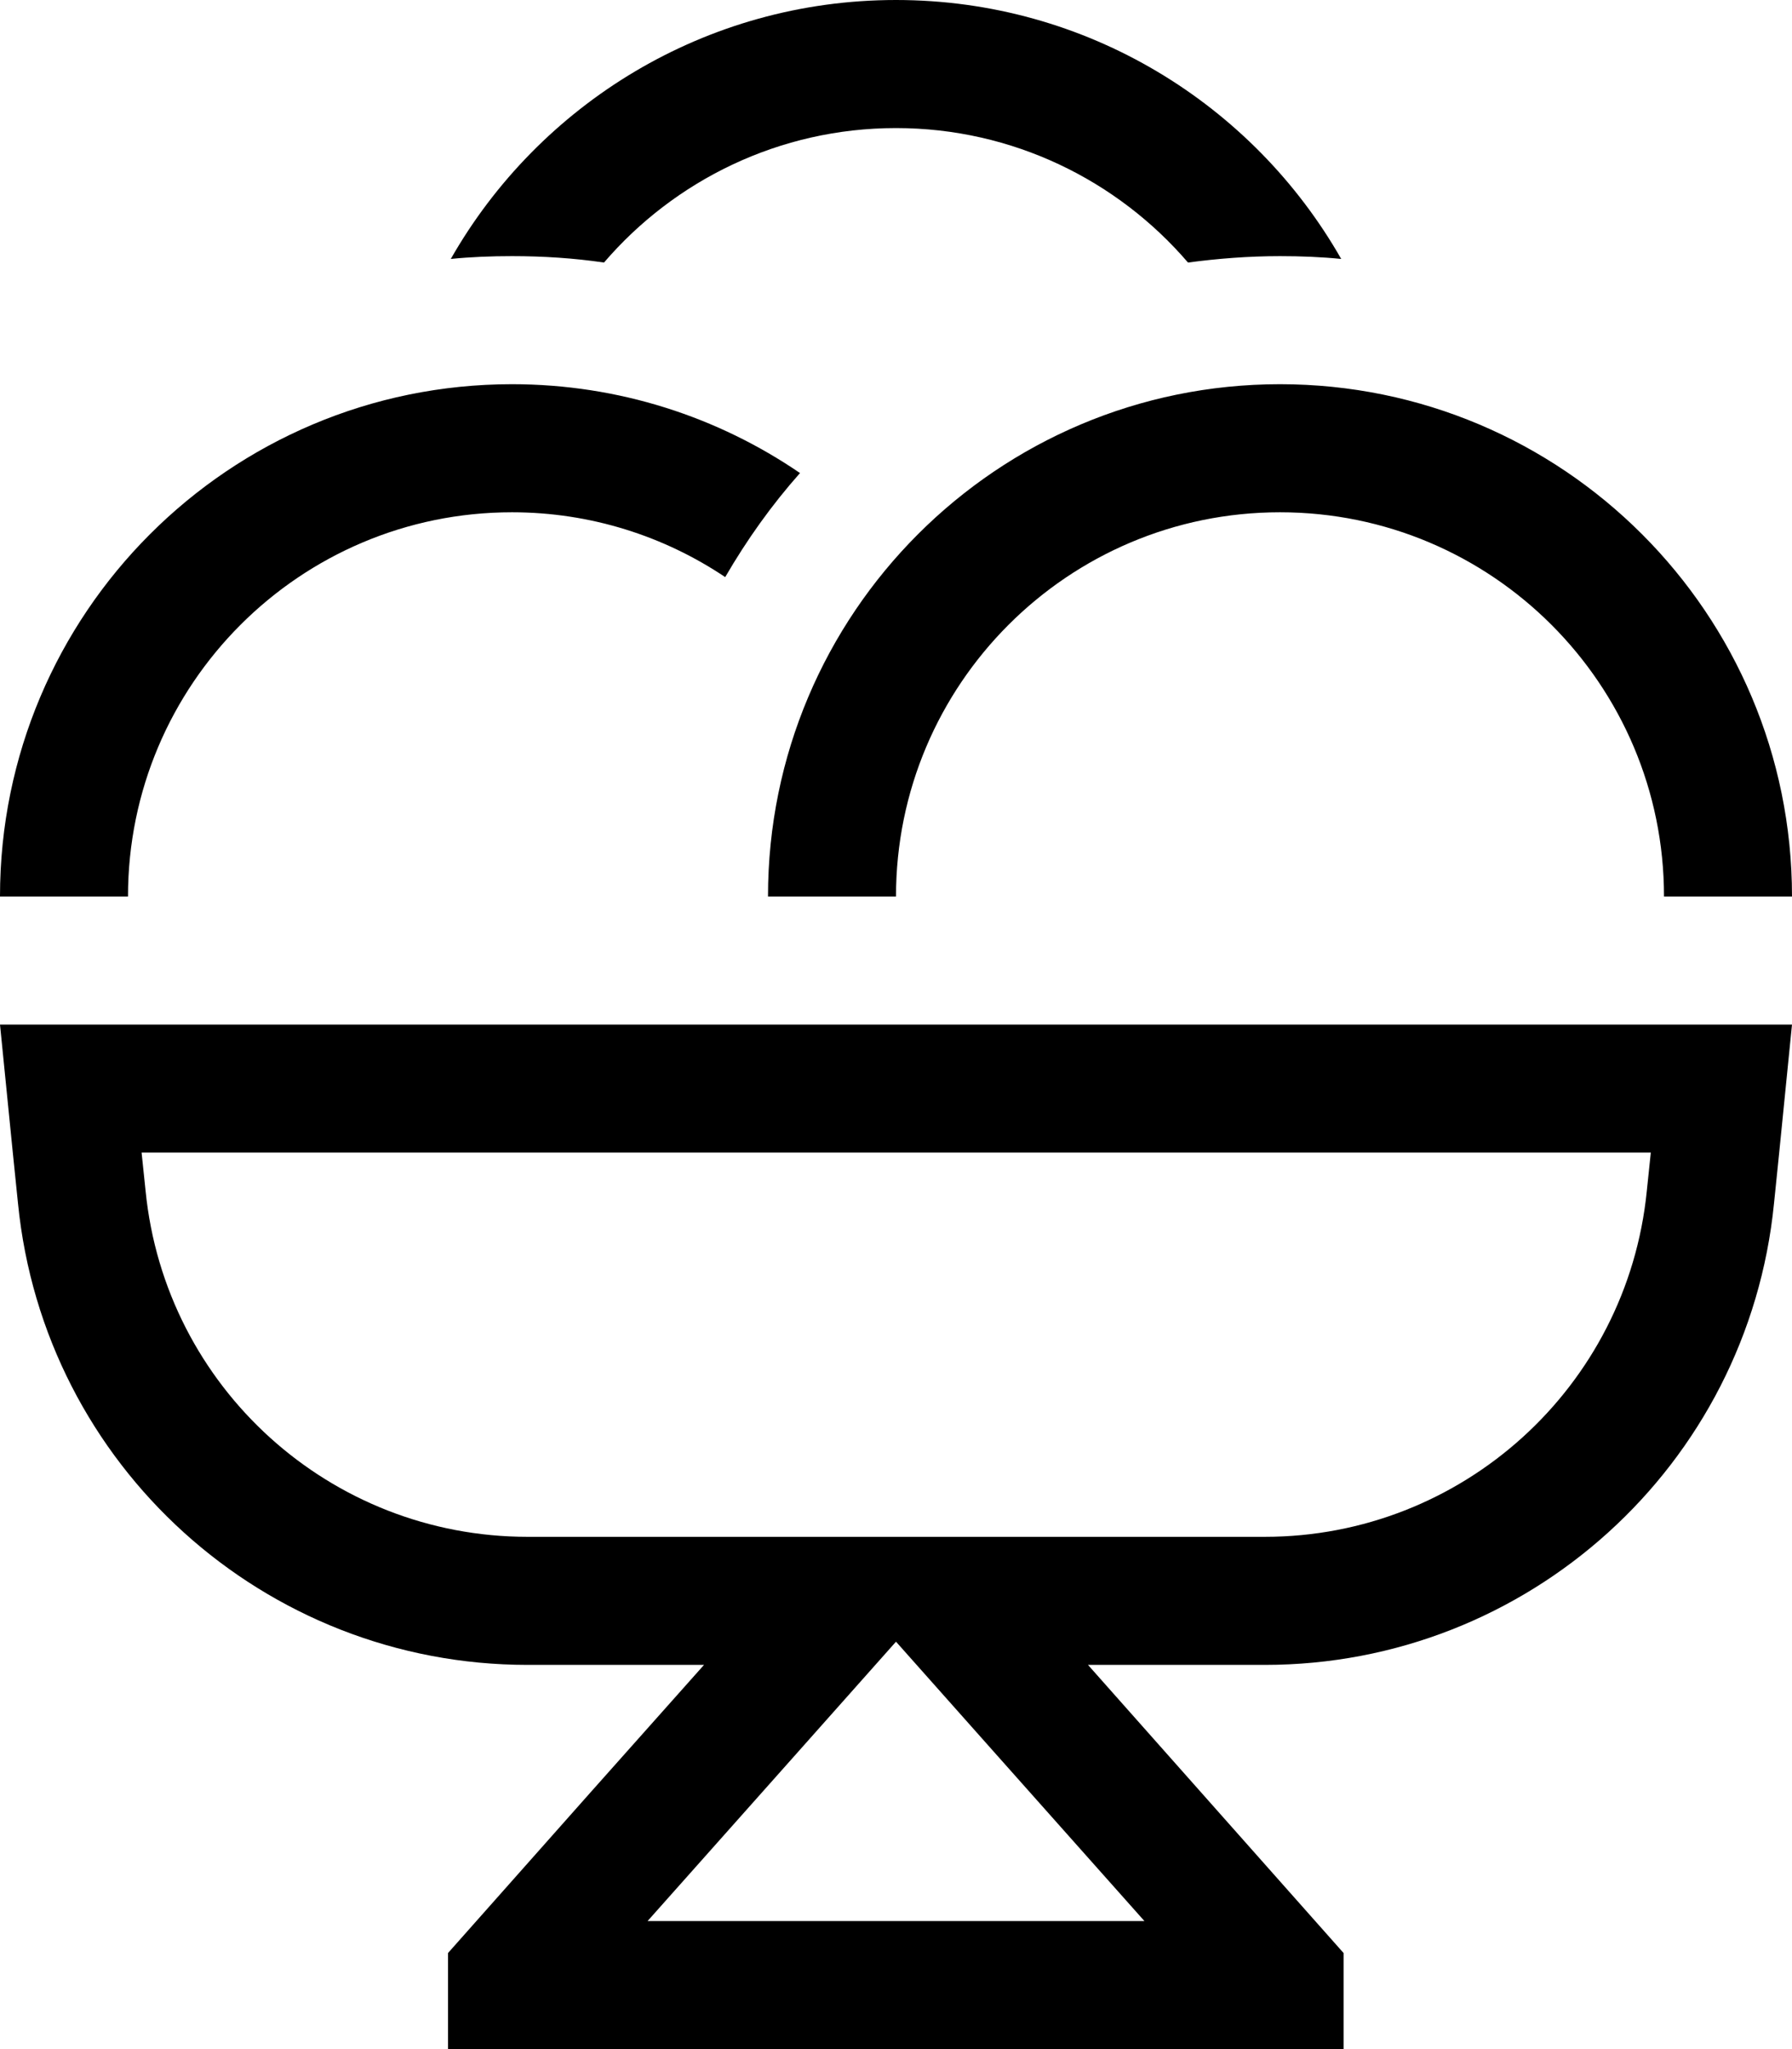 <svg fill="currentColor" xmlns="http://www.w3.org/2000/svg" viewBox="0 0 448 512"><!--! Font Awesome Pro 6.4.0 by @fontawesome - https://fontawesome.com License - https://fontawesome.com/license (Commercial License) Copyright 2023 Fonticons, Inc. --><path d="M335.3 64.7c-5-.5-10.1-.7-15.3-.7c-7.8 0-15.5 .6-23 1.6C279.4 45.1 253.2 32 224 32s-55.4 13.1-73 33.6c-7.5-1.1-15.2-1.6-23-1.6c-5.2 0-10.3 .2-15.3 .7C134.7 26.1 176.3 0 224 0s89.3 26.1 111.3 64.7zM448 224H416c0-53-43-96-96-96s-96 43-96 96H192c0-70.7 57.3-128 128-128s128 57.3 128 128zM316.2 416h-1.3H272l28.4 32 28.4 32 7.1 8v24H304 144 112V488l7.1-8 28.4-32L176 416H133.2h-1.3C66.1 416 11 366.2 4.5 300.7L3.2 288 0 256H32.2 415.8 448l-3.2 32-1.3 12.7C437 366.2 381.9 416 316.2 416zm-68.1 21.3L224 410.2l-24.1 27.1-38 42.7H286.1l-38-42.7zm-.8-53.3H272h44.2c49.3 0 90.6-37.4 95.5-86.4l1-9.6H35.4l1 9.6c4.9 49.1 46.2 86.4 95.5 86.4H176h24.7 46.5zM200 118.2c-7.1 8-13.3 16.7-18.7 26C166.1 134 147.7 128 128 128c-53 0-96 43-96 96H0C0 153.3 57.3 96 128 96c26.7 0 51.5 8.2 72 22.2z"/></svg>